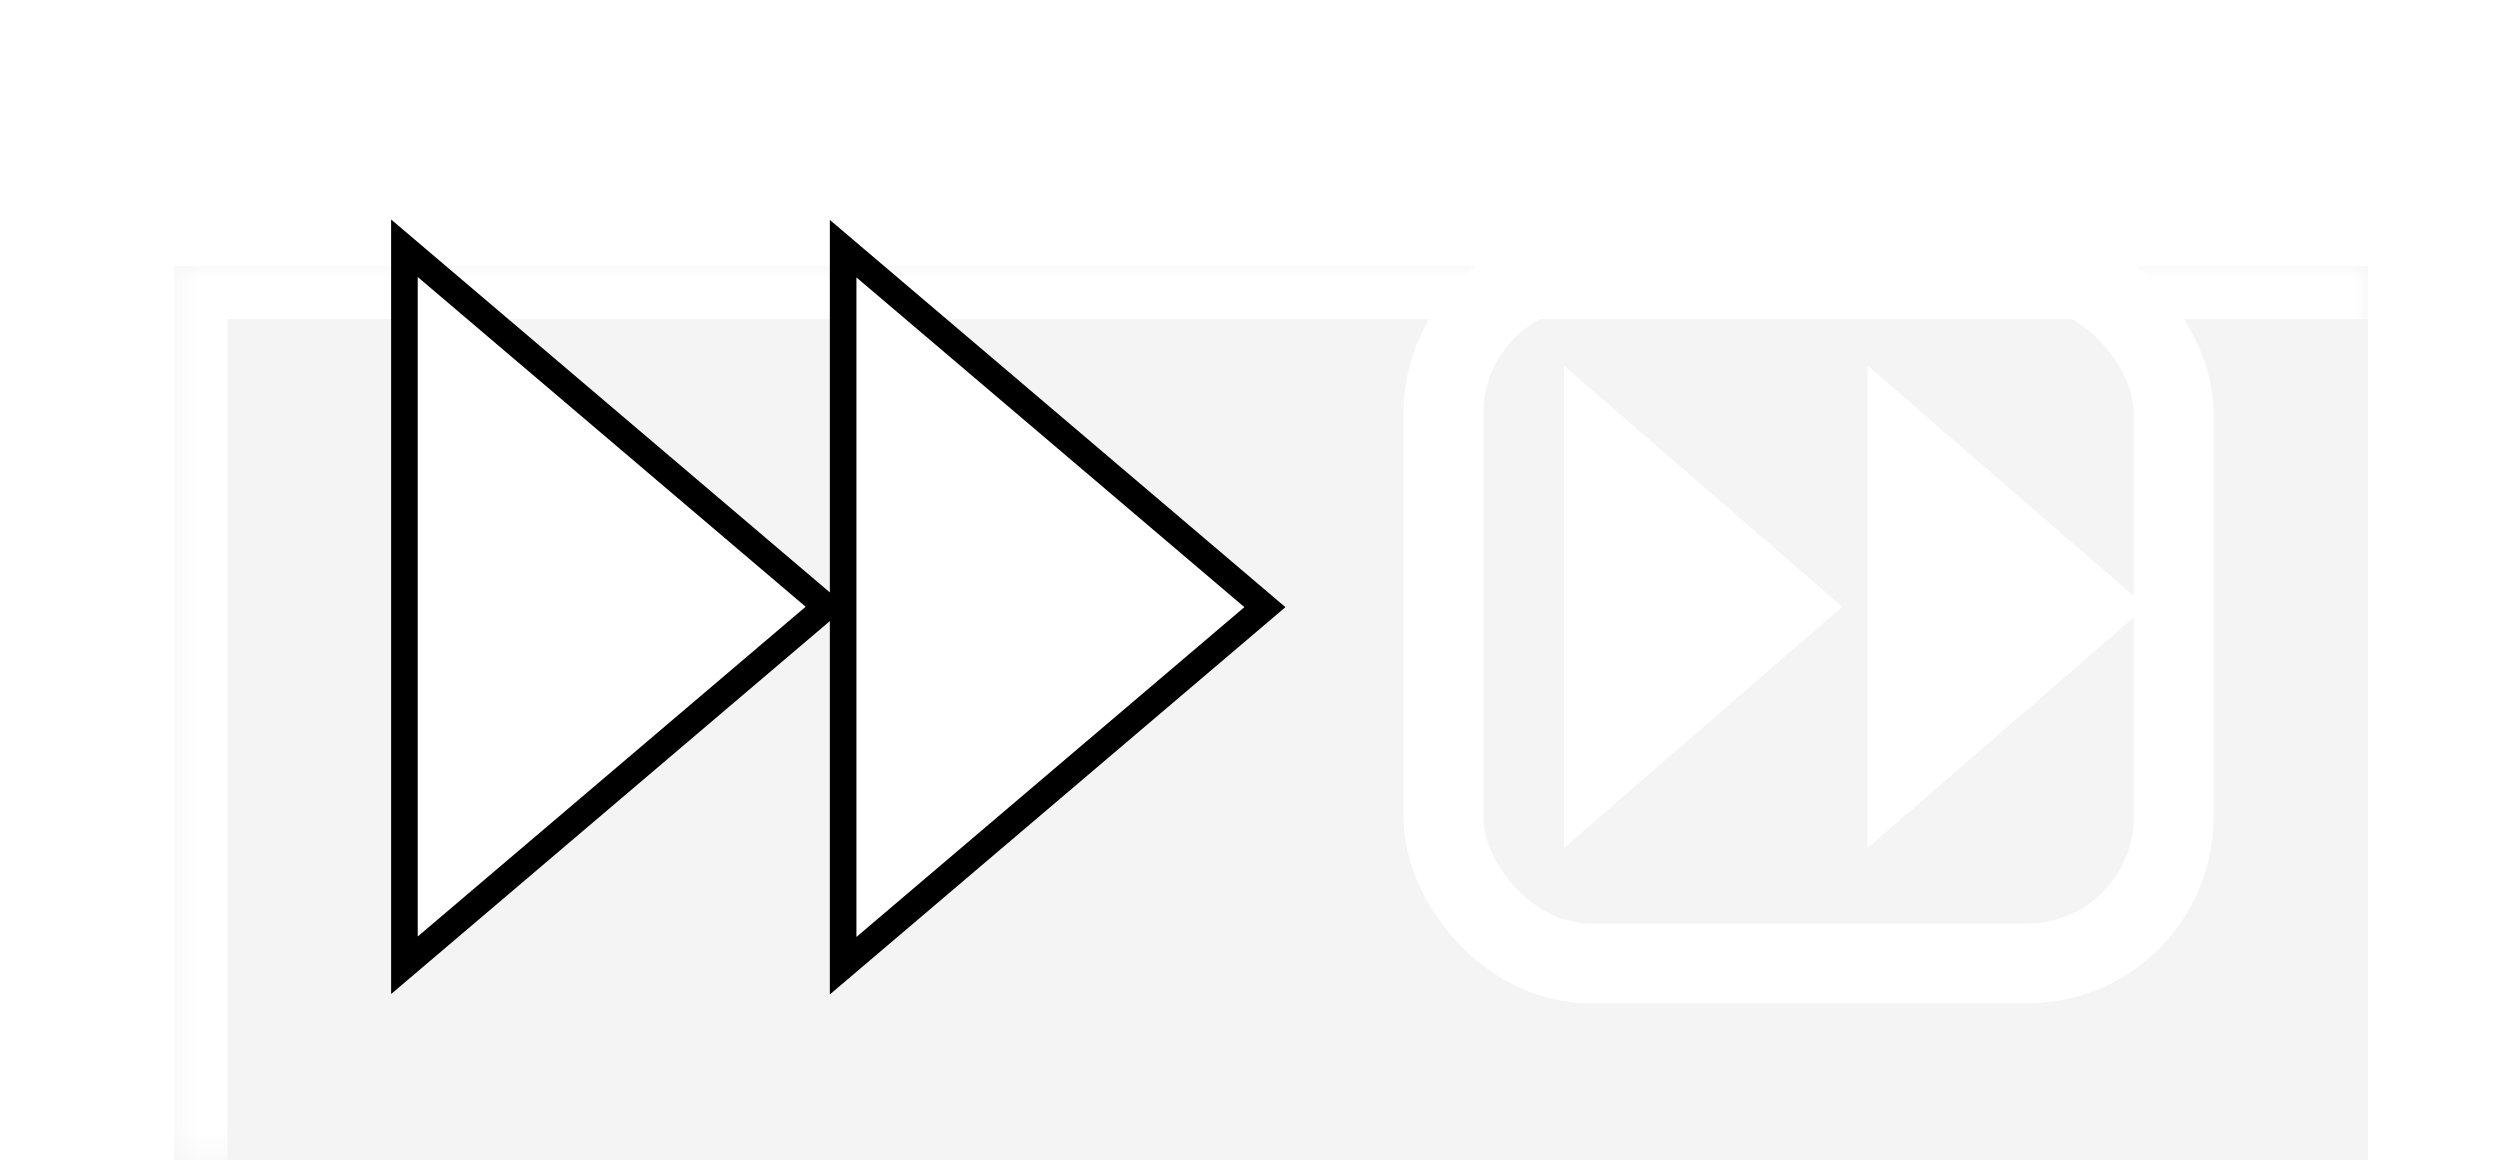 <svg width="94" height="44" viewBox="0 0 94 44" fill="none" xmlns="http://www.w3.org/2000/svg">
<g filter="url(#filter0_df_2093_131)">
<g filter="url(#filter1_d_2093_131)">
<mask id="path-1-inside-1_2093_131" fill="white">
<path d="M4.553 2H87.037V35.628H4.553V2Z"/>
</mask>
<path d="M4.553 2H87.037V35.628H4.553V2Z" fill="#D9D9D9" fill-opacity="0.3" shape-rendering="crispEdges"/>
<path d="M4.553 2V0H2.553V2H4.553ZM4.553 2V4H87.037V2V0H4.553V2ZM4.553 35.628H6.553V2H4.553H2.553V35.628H4.553Z" fill="white" mask="url(#path-1-inside-1_2093_131)"/>
</g>
<path d="M31.702 32.31L31.702 5.35L47.56 18.829L31.702 32.31Z" fill="white" stroke="black"/>
<path d="M15.206 32.294L15.206 5.334L31.064 18.814L15.206 32.294Z" fill="white" stroke="black"/>
<rect x="54.274" y="6.038" width="27.455" height="26.186" rx="5.5" stroke="white" stroke-width="3"/>
<path d="M69.271 18.814L58.802 27.881V9.748L69.271 18.814Z" fill="white"/>
<path d="M80.692 18.814L70.223 27.881V9.748L80.692 18.814Z" fill="white"/>
</g>
<defs>
<filter id="filter0_df_2093_131" x="0.553" y="0" width="90.483" height="43.628" filterUnits="userSpaceOnUse" color-interpolation-filters="sRGB">
<feFlood flood-opacity="0" result="BackgroundImageFix"/>
<feColorMatrix in="SourceAlpha" type="matrix" values="0 0 0 0 0 0 0 0 0 0 0 0 0 0 0 0 0 0 127 0" result="hardAlpha"/>
<feOffset dy="4"/>
<feGaussianBlur stdDeviation="2"/>
<feComposite in2="hardAlpha" operator="out"/>
<feColorMatrix type="matrix" values="0 0 0 0 0 0 0 0 0 0 0 0 0 0 0 0 0 0 0.25 0"/>
<feBlend mode="normal" in2="BackgroundImageFix" result="effect1_dropShadow_2093_131"/>
<feBlend mode="normal" in="SourceGraphic" in2="effect1_dropShadow_2093_131" result="shape"/>
<feGaussianBlur stdDeviation="1" result="effect2_foregroundBlur_2093_131"/>
</filter>
<filter id="filter1_d_2093_131" x="2.553" y="2" width="90.483" height="41.628" filterUnits="userSpaceOnUse" color-interpolation-filters="sRGB">
<feFlood flood-opacity="0" result="BackgroundImageFix"/>
<feColorMatrix in="SourceAlpha" type="matrix" values="0 0 0 0 0 0 0 0 0 0 0 0 0 0 0 0 0 0 127 0" result="hardAlpha"/>
<feOffset dx="2" dy="4"/>
<feGaussianBlur stdDeviation="2"/>
<feComposite in2="hardAlpha" operator="out"/>
<feColorMatrix type="matrix" values="0 0 0 0 0 0 0 0 0 0 0 0 0 0 0 0 0 0 1 0"/>
<feBlend mode="normal" in2="BackgroundImageFix" result="effect1_dropShadow_2093_131"/>
<feBlend mode="normal" in="SourceGraphic" in2="effect1_dropShadow_2093_131" result="shape"/>
</filter>
</defs>
</svg>
